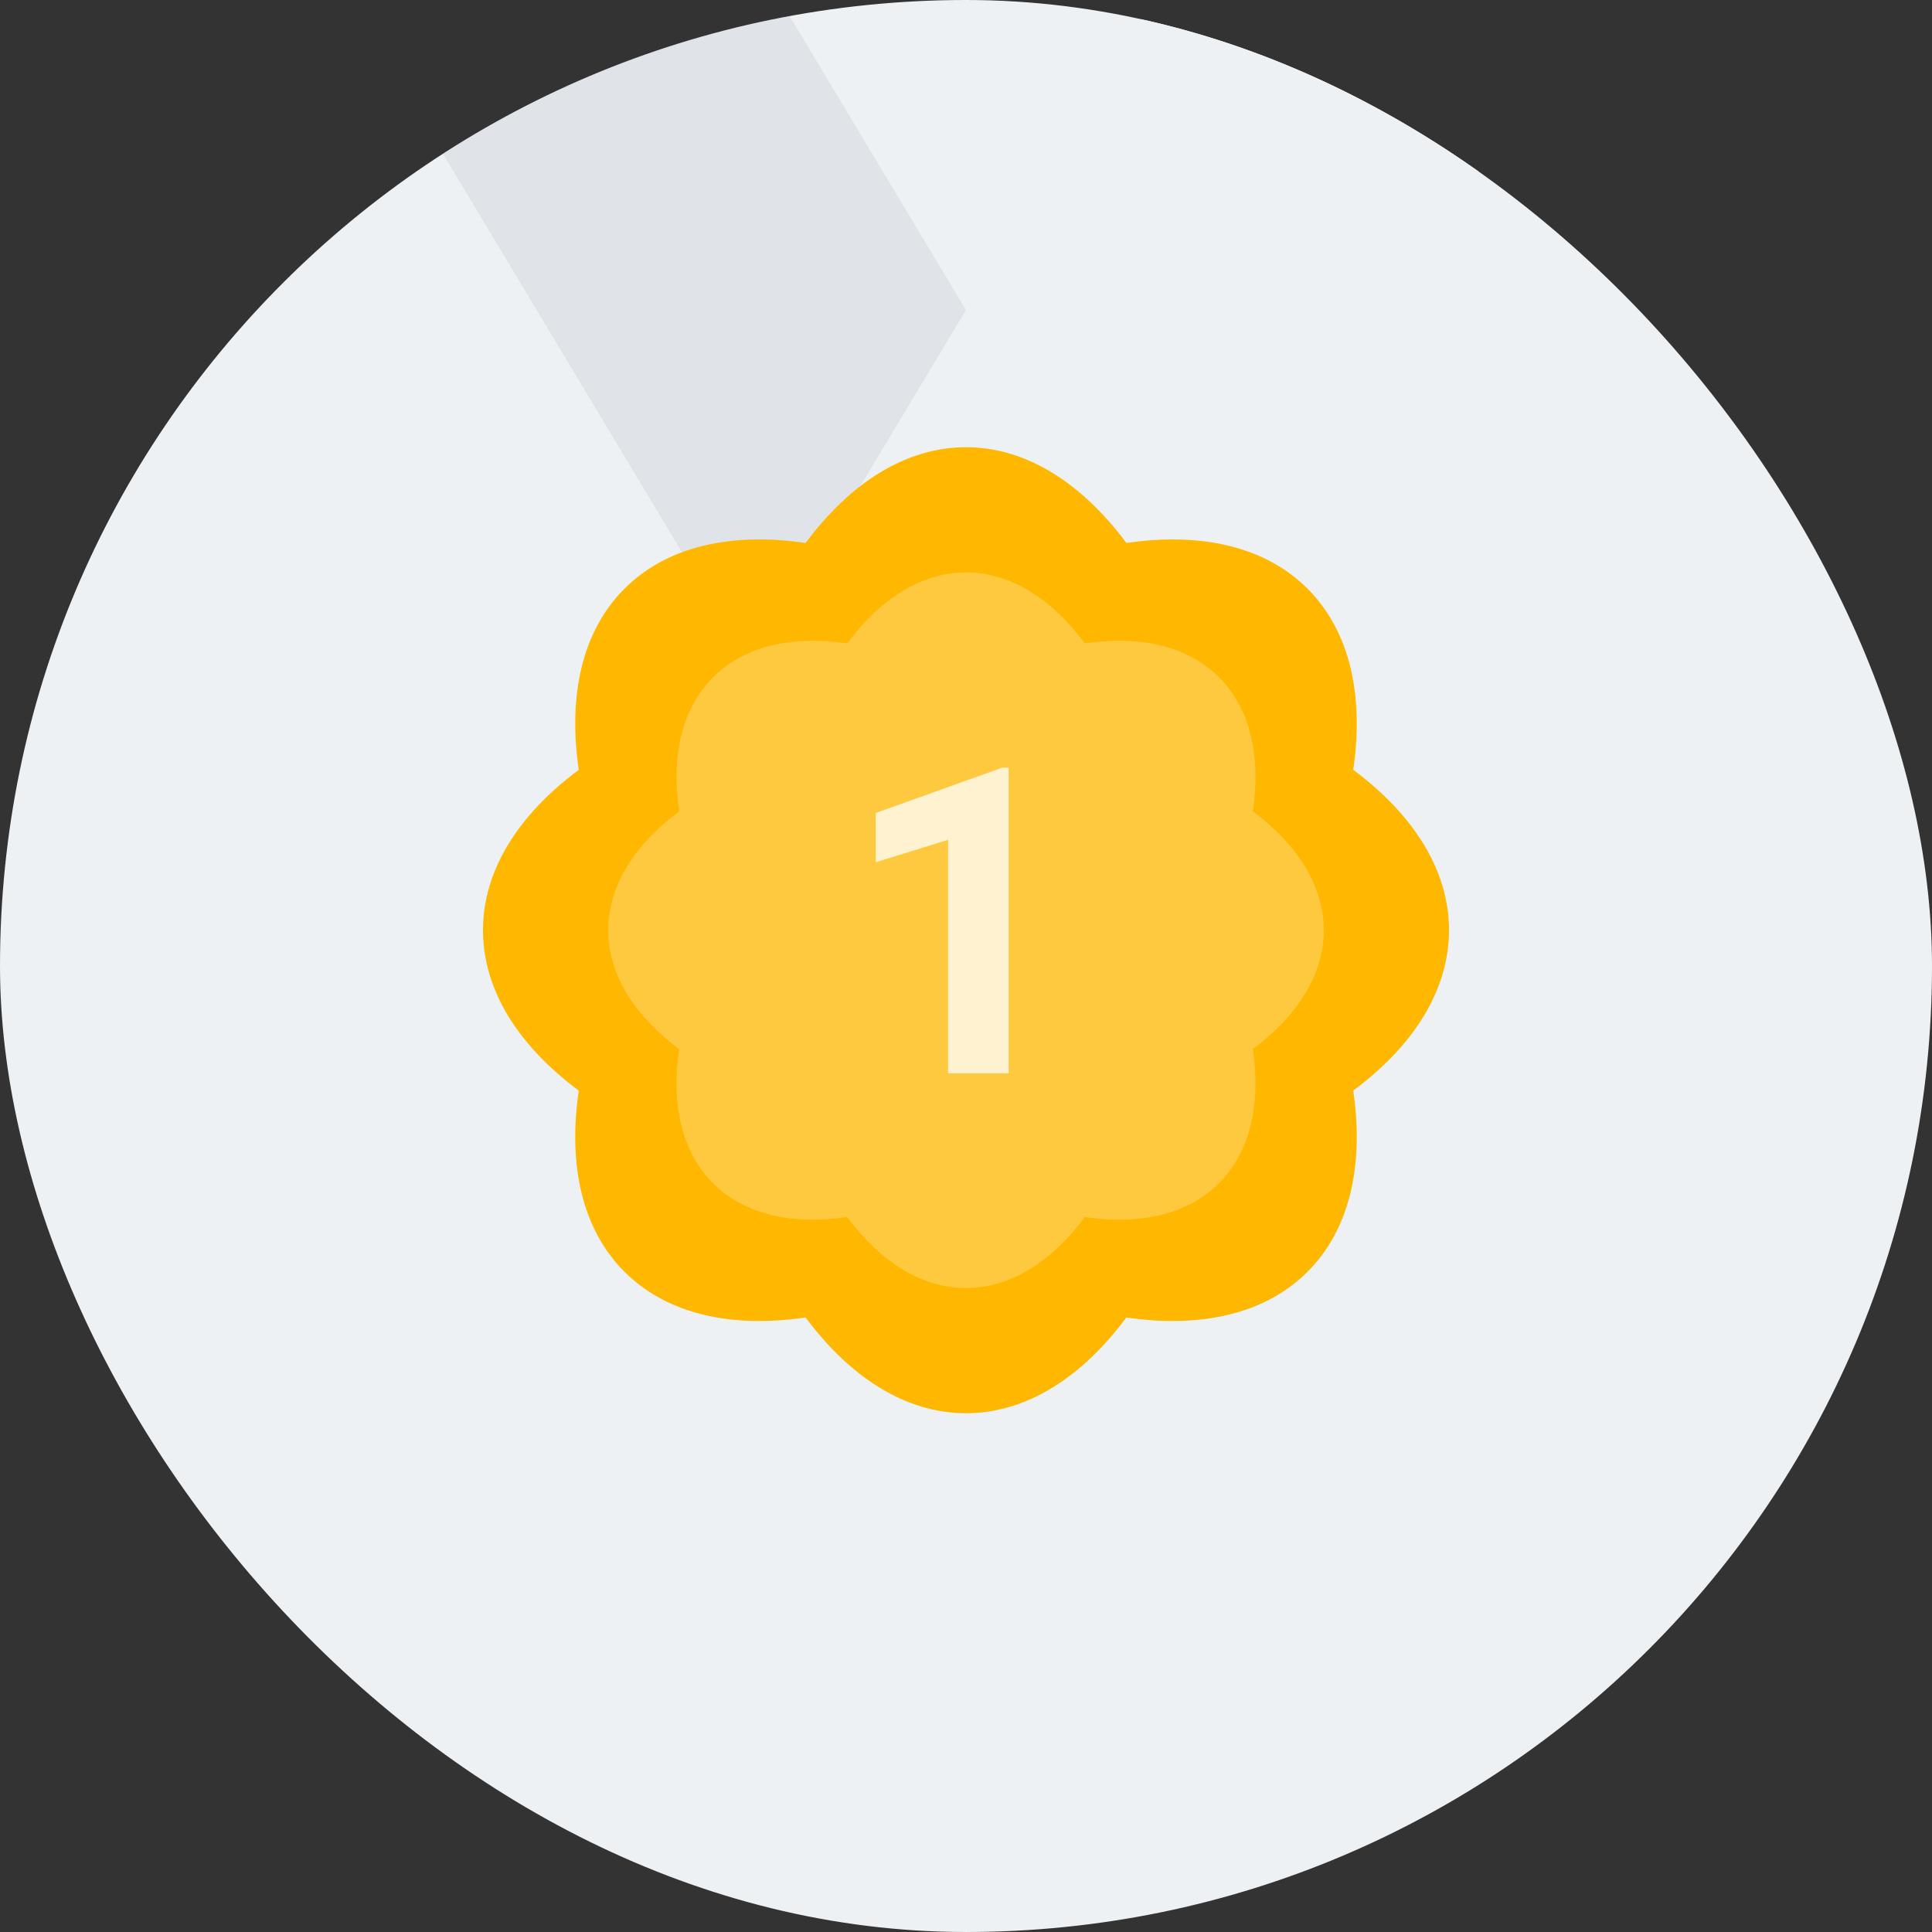 <svg width="72" height="72" viewBox="0 0 72 72" fill="none" xmlns="http://www.w3.org/2000/svg">
<rect x="0" y="0" width="72" height="72" fill="#333333" stroke="none"/>
<g clip-path="url(#clip0_417_34167)">
<rect width="72" height="72" rx="36" fill="#EEF1F4"/>
<path opacity="0.17" d="M29.055 -0.019C28.814 -0.421 28.38 -0.667 27.912 -0.667H15.022C13.985 -0.667 13.345 0.464 13.878 1.353L28.278 25.353C28.519 25.754 28.953 26 29.422 26H42.312C43.348 26 43.988 24.869 43.455 23.981L29.055 -0.019Z" fill="#9CA3AF"/>
<path d="M42.945 -0.019C43.186 -0.421 43.62 -0.667 44.088 -0.667H56.978C58.015 -0.667 58.655 0.464 58.122 1.353L43.722 25.353C43.481 25.754 43.047 26 42.578 26H29.688C28.652 26 28.012 24.869 28.545 23.981L42.945 -0.019Z" fill="#EEF1F4"/>
<path d="M41.978 20.235C44.742 19.829 47.143 20.354 48.728 21.939C50.313 23.524 50.837 25.925 50.431 28.689C52.673 30.357 54 32.425 54 34.667C54 36.908 52.673 38.977 50.431 40.644C50.837 43.408 50.313 45.81 48.728 47.395C47.143 48.98 44.742 49.504 41.978 49.098C40.31 51.34 38.241 52.667 36 52.667C33.759 52.667 31.69 51.34 30.022 49.098C27.258 49.504 24.857 48.98 23.272 47.395C21.687 45.81 21.163 43.408 21.569 40.644C19.327 38.977 18 36.908 18 34.667C18 32.425 19.327 30.357 21.569 28.689C21.163 25.925 21.687 23.524 23.272 21.939C24.857 20.354 27.258 19.829 30.022 20.235C31.69 17.994 33.759 16.667 36 16.667C38.241 16.667 40.31 17.994 41.978 20.235Z" fill="#FFB700"/>
<path d="M40.428 23.977C42.475 23.676 44.254 24.065 45.428 25.239C46.602 26.413 46.991 28.191 46.69 30.239C48.35 31.474 49.333 33.007 49.333 34.667C49.333 36.327 48.35 37.859 46.69 39.094C46.991 41.142 46.602 42.921 45.428 44.095C44.254 45.269 42.475 45.657 40.428 45.357C39.193 47.017 37.66 48 36 48C34.34 48 32.807 47.017 31.572 45.357C29.525 45.657 27.746 45.269 26.572 44.095C25.398 42.921 25.009 41.142 25.31 39.095C23.65 37.859 22.667 36.327 22.667 34.667C22.667 33.007 23.65 31.474 25.31 30.239C25.009 28.191 25.398 26.413 26.572 25.239C27.746 24.065 29.525 23.676 31.572 23.977C32.807 22.316 34.34 21.333 36 21.333C37.66 21.333 39.193 22.316 40.428 23.977Z" fill="#FFC93F"/>
<path fill-rule="evenodd" clip-rule="evenodd" d="M35.333 31.297V40H37.591V28.609H37.349L32.638 30.297V32.133L35.333 31.297Z" fill="#FFF2D1"/>
</g>
<defs>
<clipPath id="clip0_417_34167">
<rect width="72" height="72" rx="36" fill="white"/>
</clipPath>
</defs>
</svg>
